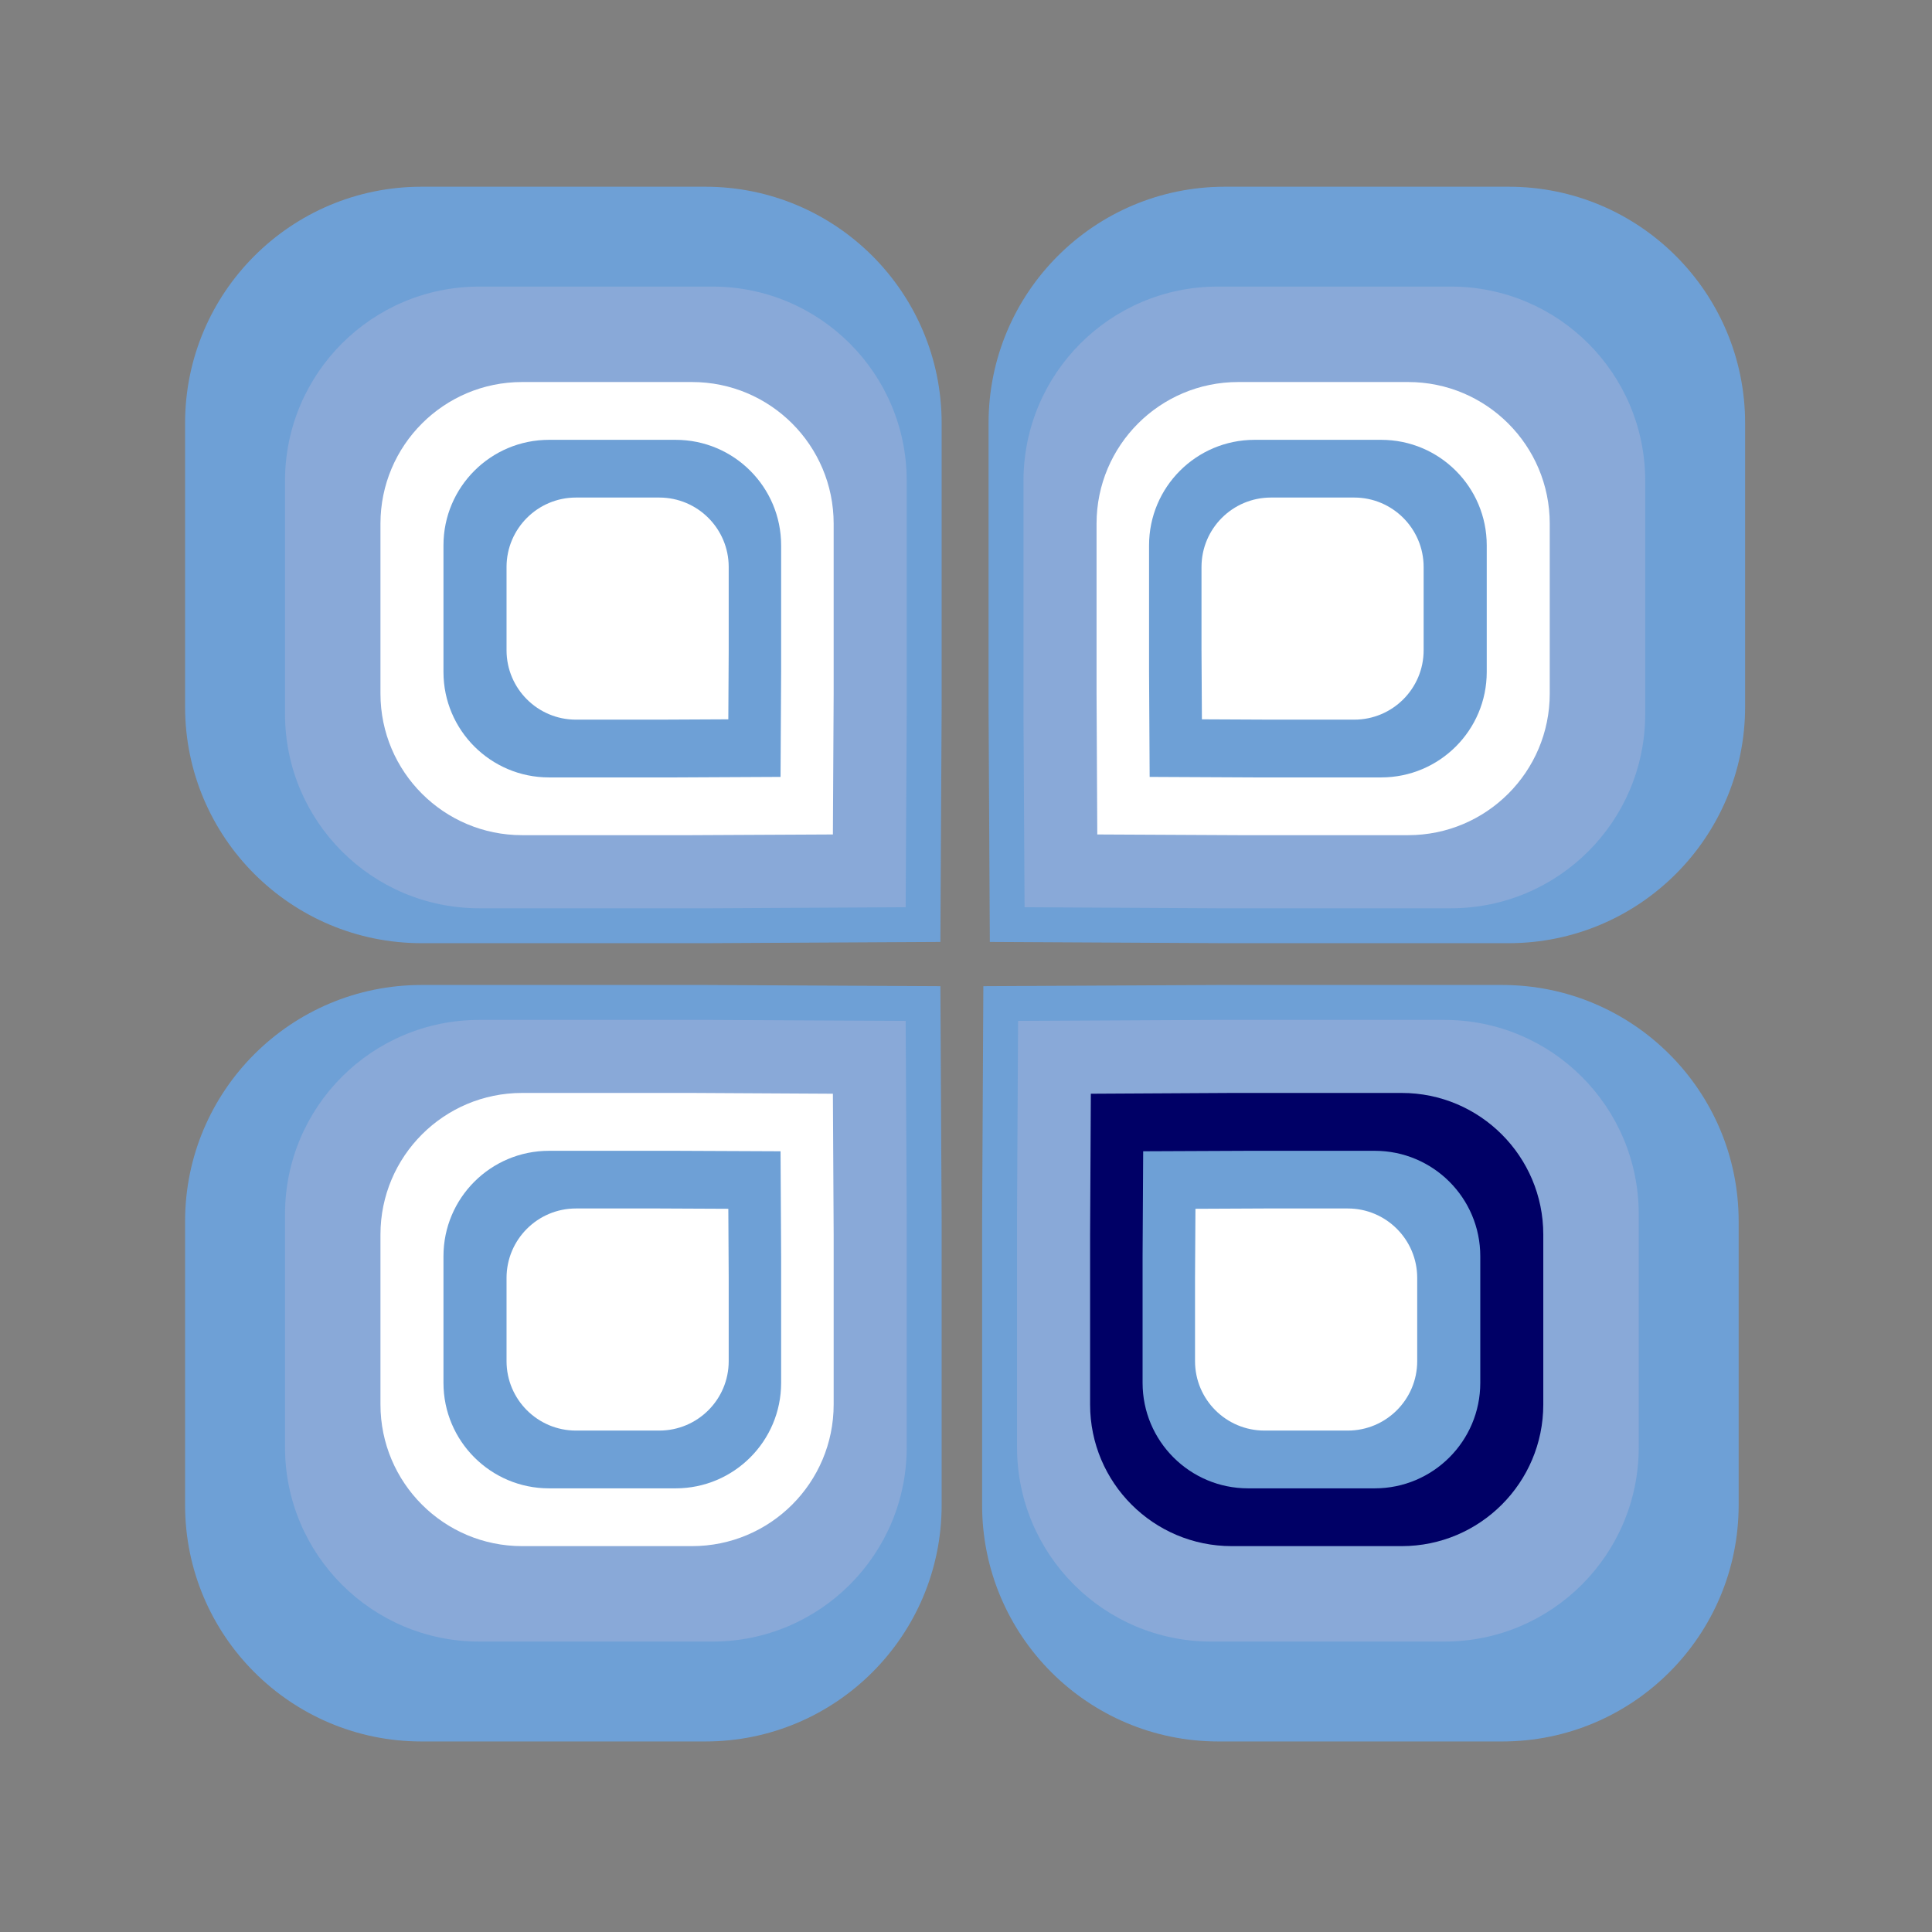 <?xml version="1.0" encoding="iso-8859-1"?>
<!-- Generator: Adobe Illustrator 13.0.0, SVG Export Plug-In . SVG Version: 6.00 Build 14948)  -->
<!DOCTYPE svg PUBLIC "-//W3C//DTD SVG 1.1//EN" "http://www.w3.org/Graphics/SVG/1.1/DTD/svg11.dtd">
<svg version="1.1" id="Layer_1" xmlns="http://www.w3.org/2000/svg" xmlns:xlink="http://www.w3.org/1999/xlink" x="0px" y="0px"
	 width="600px" height="600px" viewBox="0 0 600 600" enable-background="new 0 0 600 600" xml:space="preserve">
<rect x="0" y="0" width="600" height="600" fill="#808080" stroke="none"/>
<g id="untitled_20_" transform="matrix(0.705,0,0,0.705,487.1,90)">
	<path id="untitled" fill="#6EA0D6" d="M-276.673,287.274c0,0-99.95,0.549-103.569,0.549h-124.975
		c-57.526,0-104.174-46.612-104.174-104.139V58.738c0-57.526,46.648-104.146,104.174-104.146h124.975
		c57.519,0,104.125,46.62,104.125,104.146v124.945C-276.116,187.324-276.673,287.274-276.673,287.274"/>
	<path id="untitled_1_" fill="#89A9D8" d="M-291.96,271.988c0,0-82.135,0.457-85.128,0.457H-479.79
		c-47.274,0-85.578-38.325-85.578-85.585V84.15c0-47.24,38.304-85.565,85.578-85.565h102.71c47.253,0,85.578,38.326,85.578,85.565
		v102.703C-291.509,189.845-291.96,271.988-291.96,271.988"/>
	<path id="untitled_2_" fill="#FFFFFF" d="M-324.025,239.929c0,0-59.885,0.31-62.061,0.31h-74.862
		c-34.424,0-62.378-27.898-62.378-62.372V103.02c0-34.467,27.954-62.392,62.378-62.392h74.862c34.466,0,62.399,27.925,62.399,62.392
		v74.847C-323.688,180.072-324.025,239.929-324.025,239.929"/>
	<path id="untitled_3_" fill="#6EA0D6" d="M-347.085,214.574c0,0-44.627,0.226-46.211,0.226h-55.795
		c-25.63,0-46.479-20.786-46.479-46.458v-55.773c0-25.679,20.849-46.479,46.479-46.479h55.795c25.665,0,46.472,20.8,46.472,46.479
		v55.773C-346.824,169.967-347.085,214.574-347.085,214.574"/>
	<path id="untitled_4_" fill="#FFFFFF" d="M-370.089,189.205c0,0-29.354,0.147-30.418,0.147h-36.712
		c-16.835,0-30.565-13.667-30.565-30.559v-36.685c0-16.892,13.73-30.594,30.565-30.594h36.712c16.878,0,30.587,13.695,30.587,30.594
		v36.685C-369.92,159.864-370.089,189.205-370.089,189.205"/>
	<path id="untitled_5_" fill="#6EA0D6" d="M-276.673,306.764c0,0-99.95-0.534-103.569-0.534h-124.975
		c-57.526,0-104.174,46.598-104.174,104.124v124.975c0,57.499,46.648,104.146,104.174,104.146h124.975
		c57.519,0,104.125-46.648,104.125-104.146V410.353C-276.116,406.706-276.673,306.764-276.673,306.764"/>
	<path id="untitled_6_" fill="#89A9D8" d="M-291.96,322.057c0,0-82.135-0.436-85.128-0.436H-479.79
		c-47.274,0-85.578,38.29-85.578,85.578v102.696c0,47.225,38.304,85.579,85.578,85.579h102.71c47.253,0,85.578-38.347,85.578-85.579
		V407.207C-291.509,404.213-291.96,322.057-291.96,322.057"/>
	<path id="untitled_7_" fill="#FFFFFF" d="M-324.025,354.137c0,0-59.885-0.345-62.061-0.345h-74.862
		c-34.424,0-62.378,27.925-62.378,62.391v74.855c0,34.445,27.954,62.385,62.378,62.385h74.862c34.466,0,62.399-27.941,62.399-62.385
		v-74.855C-323.688,413.973-324.025,354.137-324.025,354.137"/>
	<path id="untitled_8_" fill="#6EA0D6" d="M-347.085,379.485c0,0-44.627-0.204-46.211-0.204h-55.795
		c-25.63,0-46.479,20.756-46.479,46.443v55.773c0,25.665,20.849,46.473,46.479,46.473h55.795c25.665,0,46.472-20.808,46.472-46.473
		v-55.773C-346.824,424.091-347.085,379.485-347.085,379.485"/>
	<path id="untitled_9_" fill="#FFFFFF" d="M-370.089,404.826c0,0-29.354-0.141-30.418-0.141h-36.712
		c-16.835,0-30.565,13.675-30.565,30.594v36.656c0,16.914,13.73,30.587,30.565,30.587h36.712c16.878,0,30.587-13.673,30.587-30.587
		v-36.656C-369.92,434.188-370.089,404.826-370.089,404.826"/>
	<path id="untitled_10_" fill="#6EA0D6" d="M-257.746,306.764c0,0,99.956-0.534,103.583-0.534h124.959
		c57.528,0,104.175,46.598,104.175,104.124v124.975c0,57.499-46.642,104.146-104.175,104.146h-124.959
		c-57.533,0-104.132-46.648-104.132-104.146V410.353C-258.296,406.706-257.746,306.764-257.746,306.764"/>
	<path id="untitled_11_" fill="#89A9D8" d="M-242.452,322.057c0,0,82.128-0.436,85.121-0.436h102.71
		c47.273,0,85.578,38.29,85.578,85.578v102.696c0,47.225-38.297,85.579-85.578,85.579h-102.71
		c-47.239,0-85.579-38.347-85.579-85.579V407.207C-242.911,404.213-242.452,322.057-242.452,322.057"/>
	<path id="untitled_12_" fill="#000066" d="M-210.395,354.137c0,0,59.893-0.345,62.061-0.345h74.876
		c34.424,0,62.37,27.925,62.37,62.391v74.855c0,34.445-27.946,62.385-62.37,62.385h-74.876c-34.46,0-62.391-27.941-62.391-62.385
		v-74.855C-210.724,413.973-210.395,354.137-210.395,354.137"/>
	<path id="untitled_13_" fill="#6EA0D6" d="M-187.341,379.485c0,0,44.627-0.204,46.225-0.204h55.787
		c25.645,0,46.485,20.756,46.485,46.443v55.773c0,25.665-20.841,46.473-46.485,46.473h-55.787
		c-25.665,0-46.485-20.808-46.485-46.473v-55.773C-187.602,424.091-187.341,379.485-187.341,379.485"/>
	<path id="untitled_14_" fill="#FFFFFF" d="M-164.317,404.826c0,0,29.348-0.141,30.411-0.141h36.705
		c16.836,0,30.573,13.675,30.573,30.594v36.656c0,16.914-13.737,30.587-30.573,30.587h-36.705
		c-16.878,0-30.595-13.673-30.595-30.587v-36.656C-164.492,434.188-164.317,404.826-164.317,404.826"/>
	<path id="untitled_15_" fill="#6EA0D6" d="M-254.895,287.274c0,0,99.957,0.549,103.569,0.549h124.968
		c57.518,0,104.174-46.612,104.174-104.139V58.738c0-57.526-46.647-104.146-104.174-104.146h-124.968
		c-57.513,0-104.125,46.62-104.125,104.146v124.945C-255.451,187.324-254.895,287.274-254.895,287.274"/>
	<path id="untitled_16_" fill="#89A9D8" d="M-239.594,271.988c0,0,82.121,0.457,85.107,0.457H-51.77
		c47.267,0,85.578-38.325,85.578-85.585V84.15c0-47.24-38.303-85.565-85.578-85.565h-102.717c-47.239,0-85.578,38.326-85.578,85.565
		v102.703C-240.065,189.845-239.594,271.988-239.594,271.988"/>
	<path id="untitled_17_" fill="#FFFFFF" d="M-207.556,239.929c0,0,59.898,0.31,62.067,0.31h74.876
		c34.417,0,62.37-27.898,62.37-62.372V103.02c0-34.467-27.953-62.392-62.37-62.392h-74.876c-34.466,0-62.391,27.925-62.391,62.392
		v74.847C-207.88,180.072-207.556,239.929-207.556,239.929"/>
	<path id="untitled_18_" fill="#6EA0D6" d="M-184.49,214.574c0,0,44.62,0.226,46.218,0.226h55.78
		c25.652,0,46.492-20.786,46.492-46.458v-55.773c0-25.679-20.841-46.479-46.492-46.479h-55.78c-25.665,0-46.479,20.8-46.479,46.479
		v55.773C-184.75,169.967-184.49,214.574-184.49,214.574"/>
	<path id="untitled_19_" fill="#FFFFFF" d="M-161.472,189.205c0,0,29.354,0.147,30.411,0.147h36.713
		c16.828,0,30.551-13.667,30.551-30.559v-36.685c0-16.892-13.723-30.594-30.551-30.594h-36.713
		c-16.891,0-30.587,13.695-30.587,30.594v36.685C-161.641,159.864-161.472,189.205-161.472,189.205"/>
</g>
</svg>
